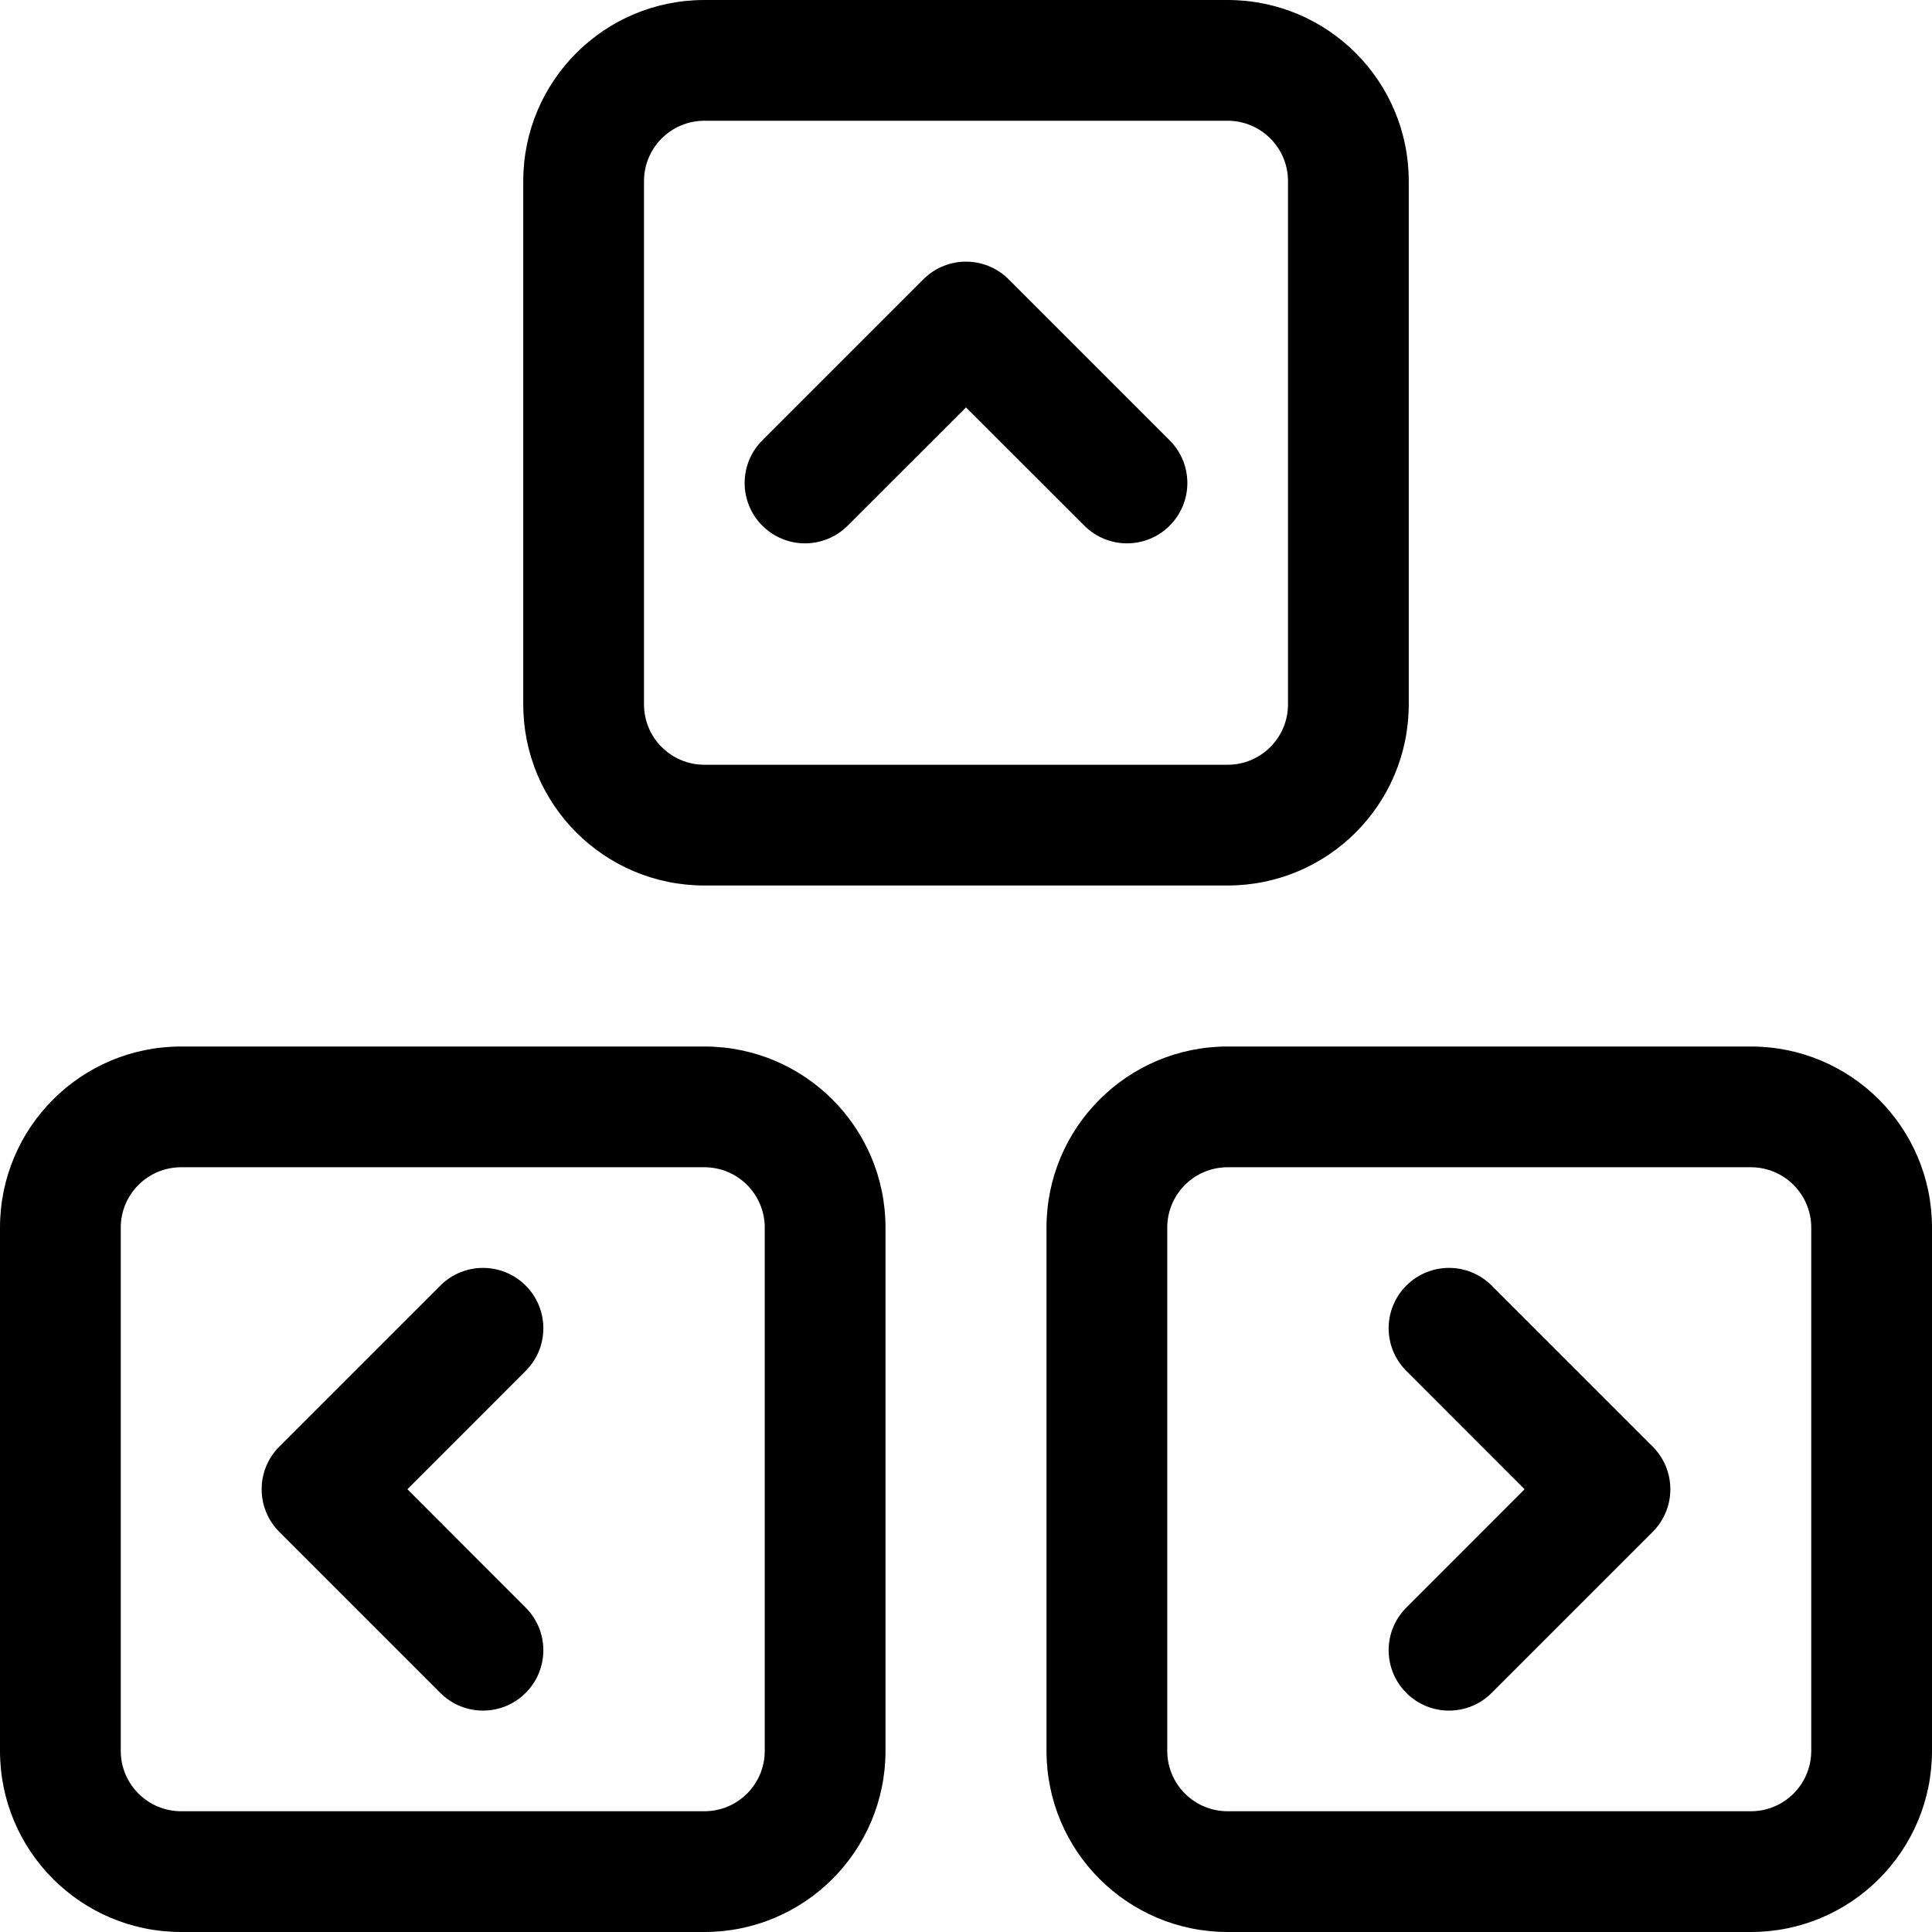 <svg width="24" height="24" viewBox="0 0 24 24" fill="none" xmlns="http://www.w3.org/2000/svg">
<path fill-rule="evenodd" clip-rule="evenodd" d="M8.75 1.5C8.336 1.5 8 1.836 8 2.25V8.75C8 9.164 8.336 9.5 8.75 9.5H15.25C15.664 9.5 16 9.164 16 8.75V2.25C16 1.836 15.664 1.5 15.25 1.5H8.75ZM6.5 2.25C6.5 1.007 7.507 0 8.75 0H15.25C16.493 0 17.5 1.007 17.5 2.25V8.75C17.5 9.993 16.493 11 15.25 11H8.75C7.507 11 6.5 9.993 6.5 8.75V2.25ZM11.47 3.47C11.763 3.177 12.237 3.177 12.53 3.47L14.53 5.47C14.823 5.763 14.823 6.237 14.53 6.53C14.237 6.823 13.763 6.823 13.47 6.53L12 5.061L10.53 6.53C10.237 6.823 9.763 6.823 9.47 6.53C9.177 6.237 9.177 5.763 9.47 5.47L11.47 3.47ZM2.25 14.5C1.836 14.5 1.5 14.836 1.5 15.25V21.75C1.5 22.164 1.836 22.5 2.25 22.5H8.75C9.164 22.5 9.5 22.164 9.5 21.75V15.25C9.5 14.836 9.164 14.5 8.75 14.5H2.25ZM0 15.25C0 14.007 1.007 13 2.25 13H8.75C9.993 13 11 14.007 11 15.25V21.75C11 22.993 9.993 24 8.75 24H2.25C1.007 24 0 22.993 0 21.75V15.25ZM15.25 14.5C14.836 14.5 14.5 14.836 14.5 15.25V21.75C14.5 22.164 14.836 22.5 15.25 22.5H21.75C22.164 22.5 22.5 22.164 22.5 21.75V15.25C22.5 14.836 22.164 14.5 21.75 14.5H15.25ZM13 15.25C13 14.007 14.007 13 15.25 13H21.75C22.993 13 24 14.007 24 15.25V21.75C24 22.993 22.993 24 21.75 24H15.25C14.007 24 13 22.993 13 21.75V15.25ZM6.53 15.97C6.823 16.263 6.823 16.737 6.53 17.03L5.061 18.5L6.53 19.97C6.823 20.263 6.823 20.737 6.53 21.03C6.237 21.323 5.763 21.323 5.47 21.03L3.47 19.03C3.177 18.737 3.177 18.263 3.47 17.97L5.47 15.97C5.763 15.677 6.237 15.677 6.53 15.97ZM17.47 15.97C17.763 15.677 18.237 15.677 18.53 15.97L20.53 17.97C20.823 18.263 20.823 18.737 20.53 19.03L18.53 21.03C18.237 21.323 17.763 21.323 17.47 21.03C17.177 20.737 17.177 20.263 17.47 19.97L18.939 18.5L17.47 17.03C17.177 16.737 17.177 16.263 17.47 15.97Z" fill="black"/>
</svg>
